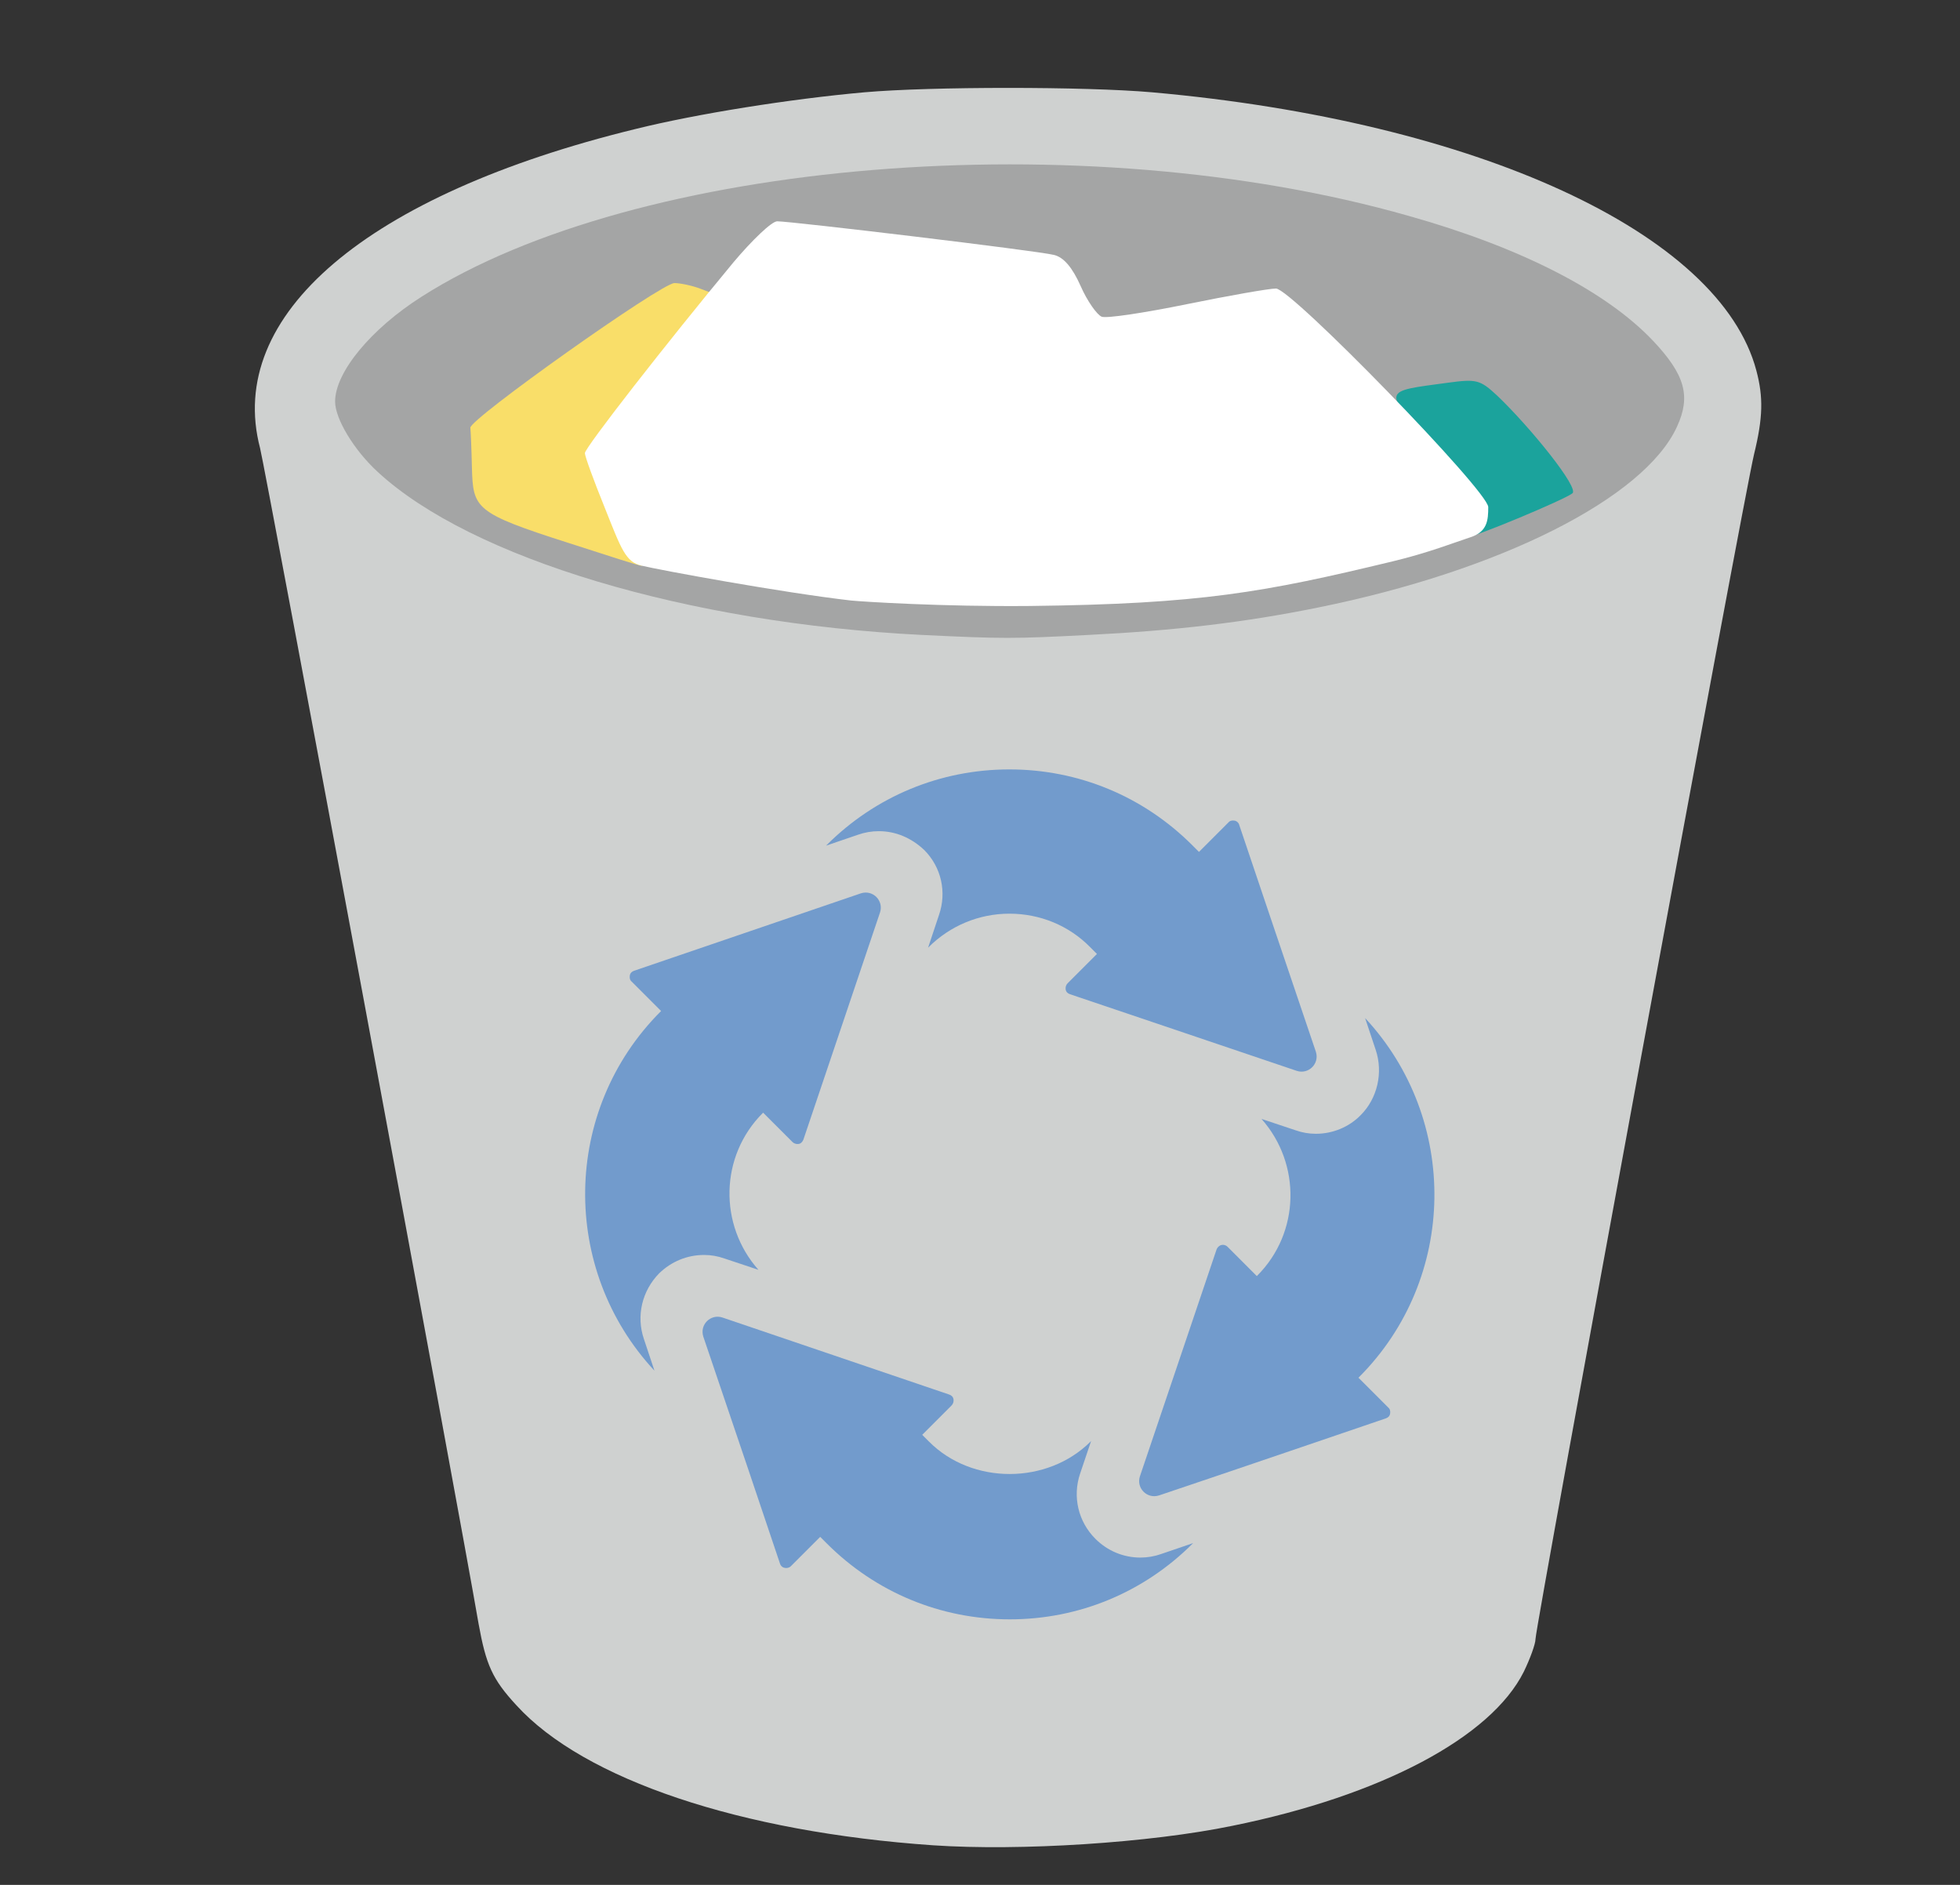 <?xml version="1.0" encoding="utf-8"?>
<!-- Generator: Adobe Illustrator 16.0.0, SVG Export Plug-In . SVG Version: 6.00 Build 0)  -->
<!DOCTYPE svg PUBLIC "-//W3C//DTD SVG 1.1//EN" "http://www.w3.org/Graphics/SVG/1.1/DTD/svg11.dtd">
<svg version="1.1"
	 id="svg2" xmlns:dc="http://purl.org/dc/elements/1.1/" xmlns:cc="http://creativecommons.org/ns#" xmlns:rdf="http://www.w3.org/1999/02/22-rdf-syntax-ns#" xmlns:svg="http://www.w3.org/2000/svg" xmlns:sodipodi="http://sodipodi.sourceforge.net/DTD/sodipodi-0.dtd" xmlns:inkscape="http://www.inkscape.org/namespaces/inkscape" sodipodi:docname="user-trash-full.svg" inkscape:version="0.91+devel r"
	 xmlns="http://www.w3.org/2000/svg" xmlns:xlink="http://www.w3.org/1999/xlink" x="0px" y="0px" width="728px" height="700px"
	 viewBox="0 0 728 700" enable-background="new 0 0 728 700" xml:space="preserve">
<rect x="0" y="0" width="728" height="700" fill="#333333" stroke="none"/>
<sodipodi:namedview  showgrid="false" inkscape:cy="-164.85309" inkscape:cx="206.07375" inkscape:zoom="0.5" borderopacity="1" bordercolor="#666666" pagecolor="#ffffff" id="namedview4" inkscape:window-maximized="0" inkscape:window-y="27" inkscape:current-layer="svg2" inkscape:pageopacity="0" inkscape:window-x="960" inkscape:window-height="1026" inkscape:window-width="959" inkscape:pageshadow="2" guidetolerance="10" gridtolerance="10" objecttolerance="10">
	</sodipodi:namedview>
<path id="path3348_1_" inkscape:connector-curvature="0" fill="#CFD1D0" d="M346.603,685.302
	c-71.432-4.934-129.653-24.394-154.771-51.976c-9.002-9.729-11.325-15.1-14.083-30.345c-7.258-42.252-79.271-429.322-81.16-436.582
	C83.667,117.037,136.224,72.317,235.97,47.925c22.795-5.662,57.495-11.179,85.081-13.647c24.681-2.177,82.032-2.177,106.86,0
	c120.65,10.741,210.958,52.265,224.461,103.375c2.613,9.872,2.468,17.422-0.871,31.069c-3.629,14.809-81.162,435.276-81.162,439.922
	c0,1.889-2.032,7.405-4.356,12.194c-12.196,24.396-52.993,46.028-108.165,57.209C427.038,684.432,378.836,687.479,346.603,685.302
	L346.603,685.302z"/>
<path id="path3340_1_" inkscape:connector-curvature="0" fill="#A4A5A5" d="M342.393,235.799
	c-86.967-4.355-167.401-28.459-202.102-60.545c-8.856-8.13-15.824-19.743-15.824-26.133c0-10.887,13.356-27.003,32.086-38.91
	c79.853-50.963,245.369-64.608,366.6-30.054c41.814,11.76,73.466,28.022,90.888,46.461c11.763,12.485,14.085,20.471,8.86,31.795
	c-12.051,26.571-65.77,53.574-133.43,67.225c-27.152,5.515-53.137,8.564-85.227,10.162
	C376.223,237.249,372.592,237.249,342.393,235.799L342.393,235.799z"/>
<path id="path3370_1_" sodipodi:nodetypes="ssscscssscs" inkscape:connector-curvature="0" fill="#F9DE69" d="M211.287,201.678
	c-34.991-11.179-35.57-12.777-36.004-28.02c-0.147-6.824-0.436-13.503-0.581-14.809c-0.292-3.196,70.706-53.576,75.787-53.721
	c2.032,0,6.534,0.87,9.875,2.177l6.096,2.323l-5.807,7.26c-23.956,29.763-37.459,48.927-37.459,52.995
	c0,2.613,3.63,12.632,7.985,22.214c4.356,9.581,7.694,17.713,7.26,18.003S225.372,206.18,211.287,201.678z"/>
<path id="path3374_1_" sodipodi:nodetypes="sssscss" inkscape:connector-curvature="0" fill="#1BA39C" fill-opacity="0.996" d="
	M548.852,191.225c0-4.501-4.646-11.469-16.695-25.411c-18.73-21.486-19.022-20.326,5.517-23.665
	c10.741-1.451,12.049-1.163,18.438,4.792c12.196,11.615,30.779,34.554,27.875,36.297c-2.611,2.178-36.442,16.407-39.637,16.407
	C543.189,199.791,548.852,194.564,548.852,191.225z"/>
<path id="path3361_1_" sodipodi:nodetypes="ssssssssssssssss" inkscape:connector-curvature="0" fill="#FFFFFF" d="M316.113,223.021
	c-25.409-2.904-71.142-11.324-77.675-12.92c-6.098-1.308-7.696-6.242-13.792-21.488c-4.066-10.02-7.405-19.167-7.405-20.328
	c0-2.034,30.488-41.089,55.172-70.853c6.97-8.275,14.229-15.245,16.262-15.245c5.227,0,96.404,10.889,102.795,12.485
	c3.627,0.874,6.824,4.647,9.872,11.469c2.47,5.662,6.098,10.745,7.841,11.47c1.743,0.727,15.972-1.451,31.652-4.647
	c15.681-3.194,30.487-5.809,33.101-5.809c5.664,0,78.84,75.209,78.84,81.162c0,4.791-0.293,9.145-6.536,11.177
	c-5.808,1.89-15.681,5.807-29.039,9.001c-47.619,11.47-71.141,15.826-134.877,16.552
	C350.087,225.345,320.469,223.456,316.113,223.021L316.113,223.021z"/>
<g id="XMLID_1_">
	<g id="XMLID_8_">
		<path id="XMLID_9_" fill="#729BCC" d="M235.534,360.515c-0.872,0.291-1.453,0.874-1.597,1.743c-0.145,0.875,0,1.743,0.725,2.323
			l10.891,10.888l-0.149,0.147c-36.729,36.729-37.31,95.822-2.32,133.427l-3.921-11.759c-2.904-8.565-0.727-17.857,5.662-24.39
			c4.5-4.356,10.308-6.826,16.698-6.826c2.611,0,5.079,0.436,7.549,1.308l12.632,4.211c-14.809-16.695-14.374-42.252,1.598-58.223
			l0.143-0.142l10.89,10.887c0.581,0.581,1.453,0.869,2.323,0.727c0.872-0.146,1.453-0.874,1.744-1.599
			c2.903-8.711,16.55-48.925,28.456-84.354c1.453-4.355-2.613-8.564-7.113-7.113C293.028,340.915,244.536,357.466,235.534,360.515z"
			/>
	</g>
	<g id="XMLID_6_">
		<path id="XMLID_7_" fill="#729BCC" d="M458.545,304.764c-0.872-0.146-1.743,0-2.324,0.726l-10.887,10.888l-2.469-2.469
			c-18.148-18.149-42.249-28.167-67.948-28.167c-25.698,0-49.799,10.019-67.947,28.167l-0.146,0.147l11.905-4.068
			c2.468-0.872,5.079-1.307,7.696-1.307c6.243,0,12.049,2.47,16.843,6.969c6.389,6.39,8.418,15.683,5.517,24.101l-4.067,12.2
			l0.147-0.147c7.983-7.983,18.728-12.486,30.052-12.486c11.325,0,22.069,4.354,30.056,12.486l2.466,2.47L396.55,365.16
			c-0.581,0.583-0.871,1.451-0.726,2.322c0.145,0.872,0.726,1.451,1.596,1.745c4.646,1.595,53.429,18,84.209,28.458
			c4.358,1.447,8.567-2.617,7.115-7.115c-9.002-26.57-25.99-76.805-28.458-84.209C460.143,305.635,459.416,304.909,458.545,304.764z
			"/>
	</g>
	<g id="XMLID_4_">
		<path id="XMLID_5_" fill="#729BCC" d="M431.249,577.135c-2.468,0.874-5.083,1.31-7.694,1.31c-6.245,0-12.197-2.468-16.697-6.97
			c-6.389-6.389-8.564-15.683-5.664-24.244l4.068-12.051l-0.145,0.144c-16.117,16.114-44.138,16.114-60.109,0l-2.468-2.466
			l10.889-10.891c0.581-0.579,0.872-1.453,0.727-2.322c-0.146-0.87-0.727-1.453-1.597-1.744
			c-7.258-2.469-59.819-20.325-84.209-28.604c-4.356-1.447-8.565,2.615-7.115,7.115c8.711,25.554,25.843,76.369,28.456,84.211
			c0.145,0.579,0.581,1.162,1.162,1.452c1.015,0.435,2.177,0.289,2.906-0.438l10.888-10.887l2.468,2.468
			c18.148,18.147,42.25,28.166,67.951,28.166c25.696,0,49.799-10.021,67.947-28.166l0.144-0.145L431.249,577.135z"/>
	</g>
	<g id="XMLID_2_">
		<path id="XMLID_3_" fill="#729BCC" d="M504.571,511.654l0.142-0.144c36.733-36.733,37.314-95.822,2.324-133.429l3.919,11.762
			c2.906,8.568,0.581,18.147-5.515,24.245c-4.356,4.503-10.454,6.972-16.697,6.972c-2.615,0-5.08-0.438-7.551-1.306l-12.632-4.212
			c14.811,16.696,14.373,42.248-1.599,58.218l-0.143,0.147l-10.887-10.891c-0.73-0.727-2.034-1.016-3.051-0.287
			c-0.435,0.287-0.872,0.87-1.018,1.306c-2.468,7.402-20.035,59.234-28.455,84.209c-1.453,4.358,2.611,8.564,7.112,7.113
			c24.247-8.128,76.951-26.134,84.209-28.602c0.874-0.292,1.451-0.869,1.597-1.745c0.144-0.871,0-1.743-0.725-2.322L504.571,511.654
			z"/>
	</g>
</g>
</svg>
